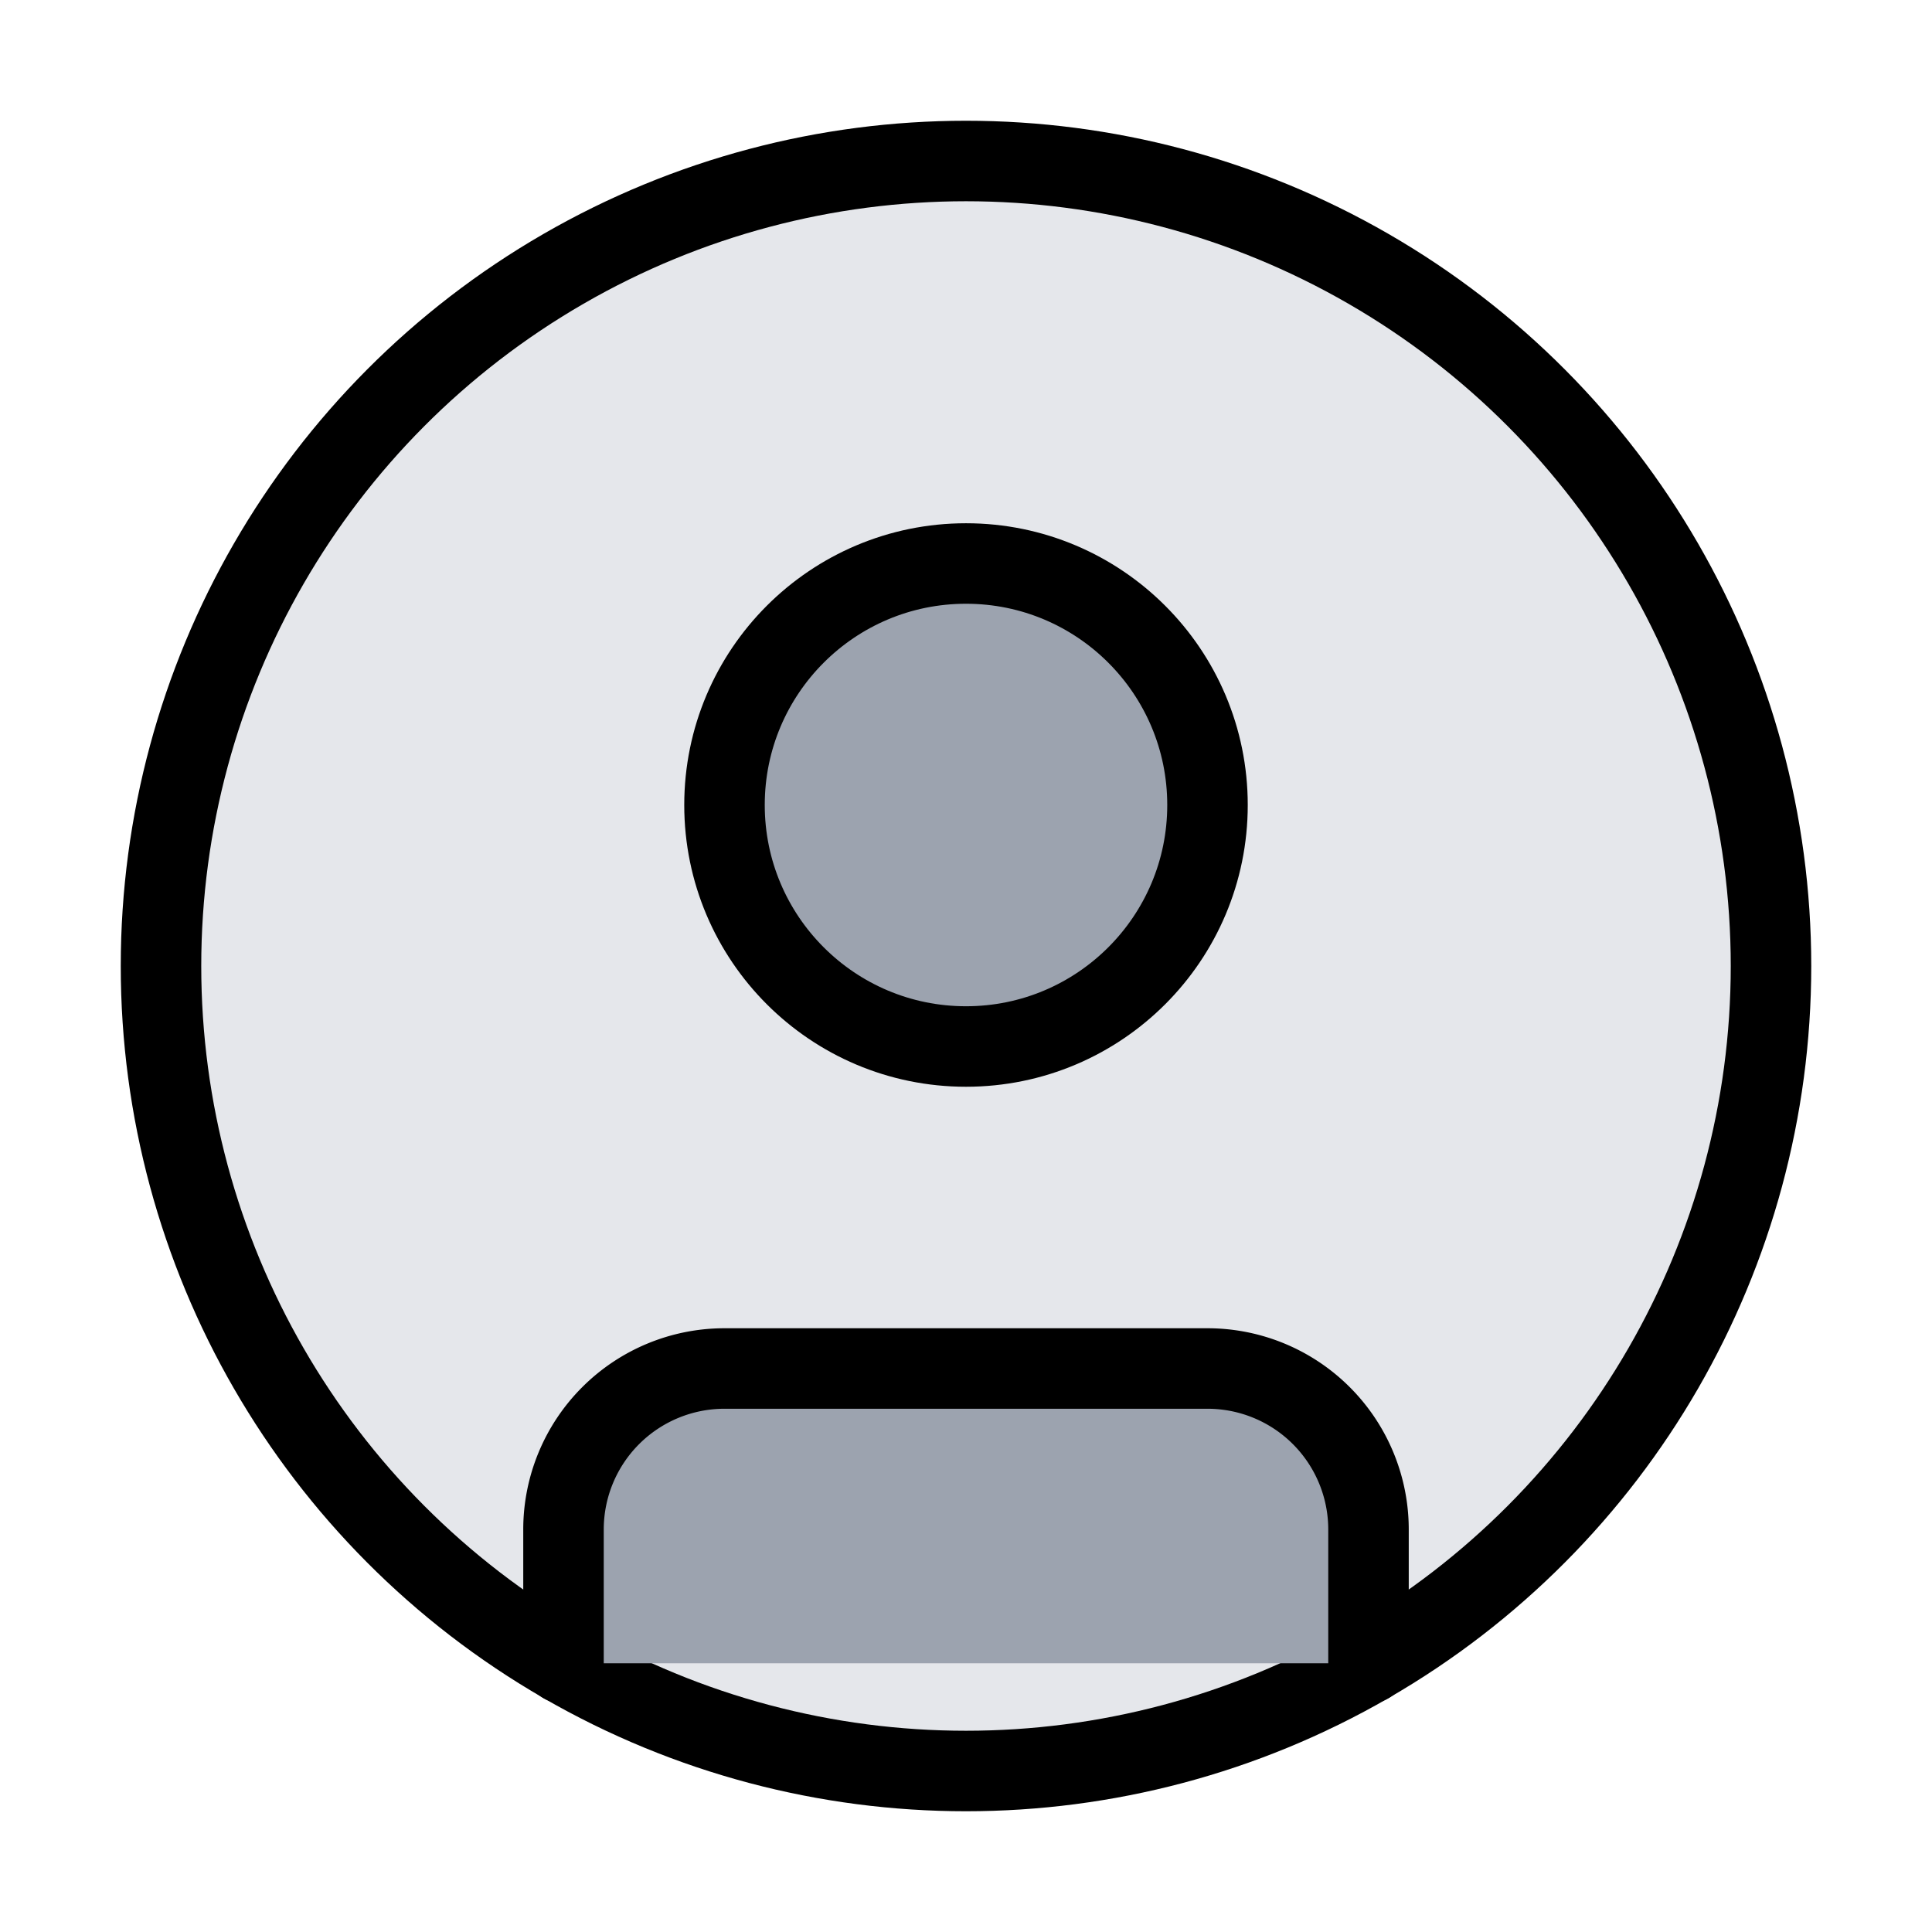 <svg xmlns="http://www.w3.org/2000/svg" width="96" height="96" viewBox="0 0 24 24" fill="none" stroke="currentColor" stroke-width="1" stroke-linecap="round" stroke-linejoin="round" class="lucide lucide-user-circle"><circle cx="12" cy="12" r="10" fill="#e5e7eb"/><circle cx="12" cy="10" r="3" fill="#9ca3af"/><path d="M7 20.662V19a2 2 0 0 1 2-2h6a2 2 0 0 1 2 2v1.662" fill="#9ca3af"/></svg>
